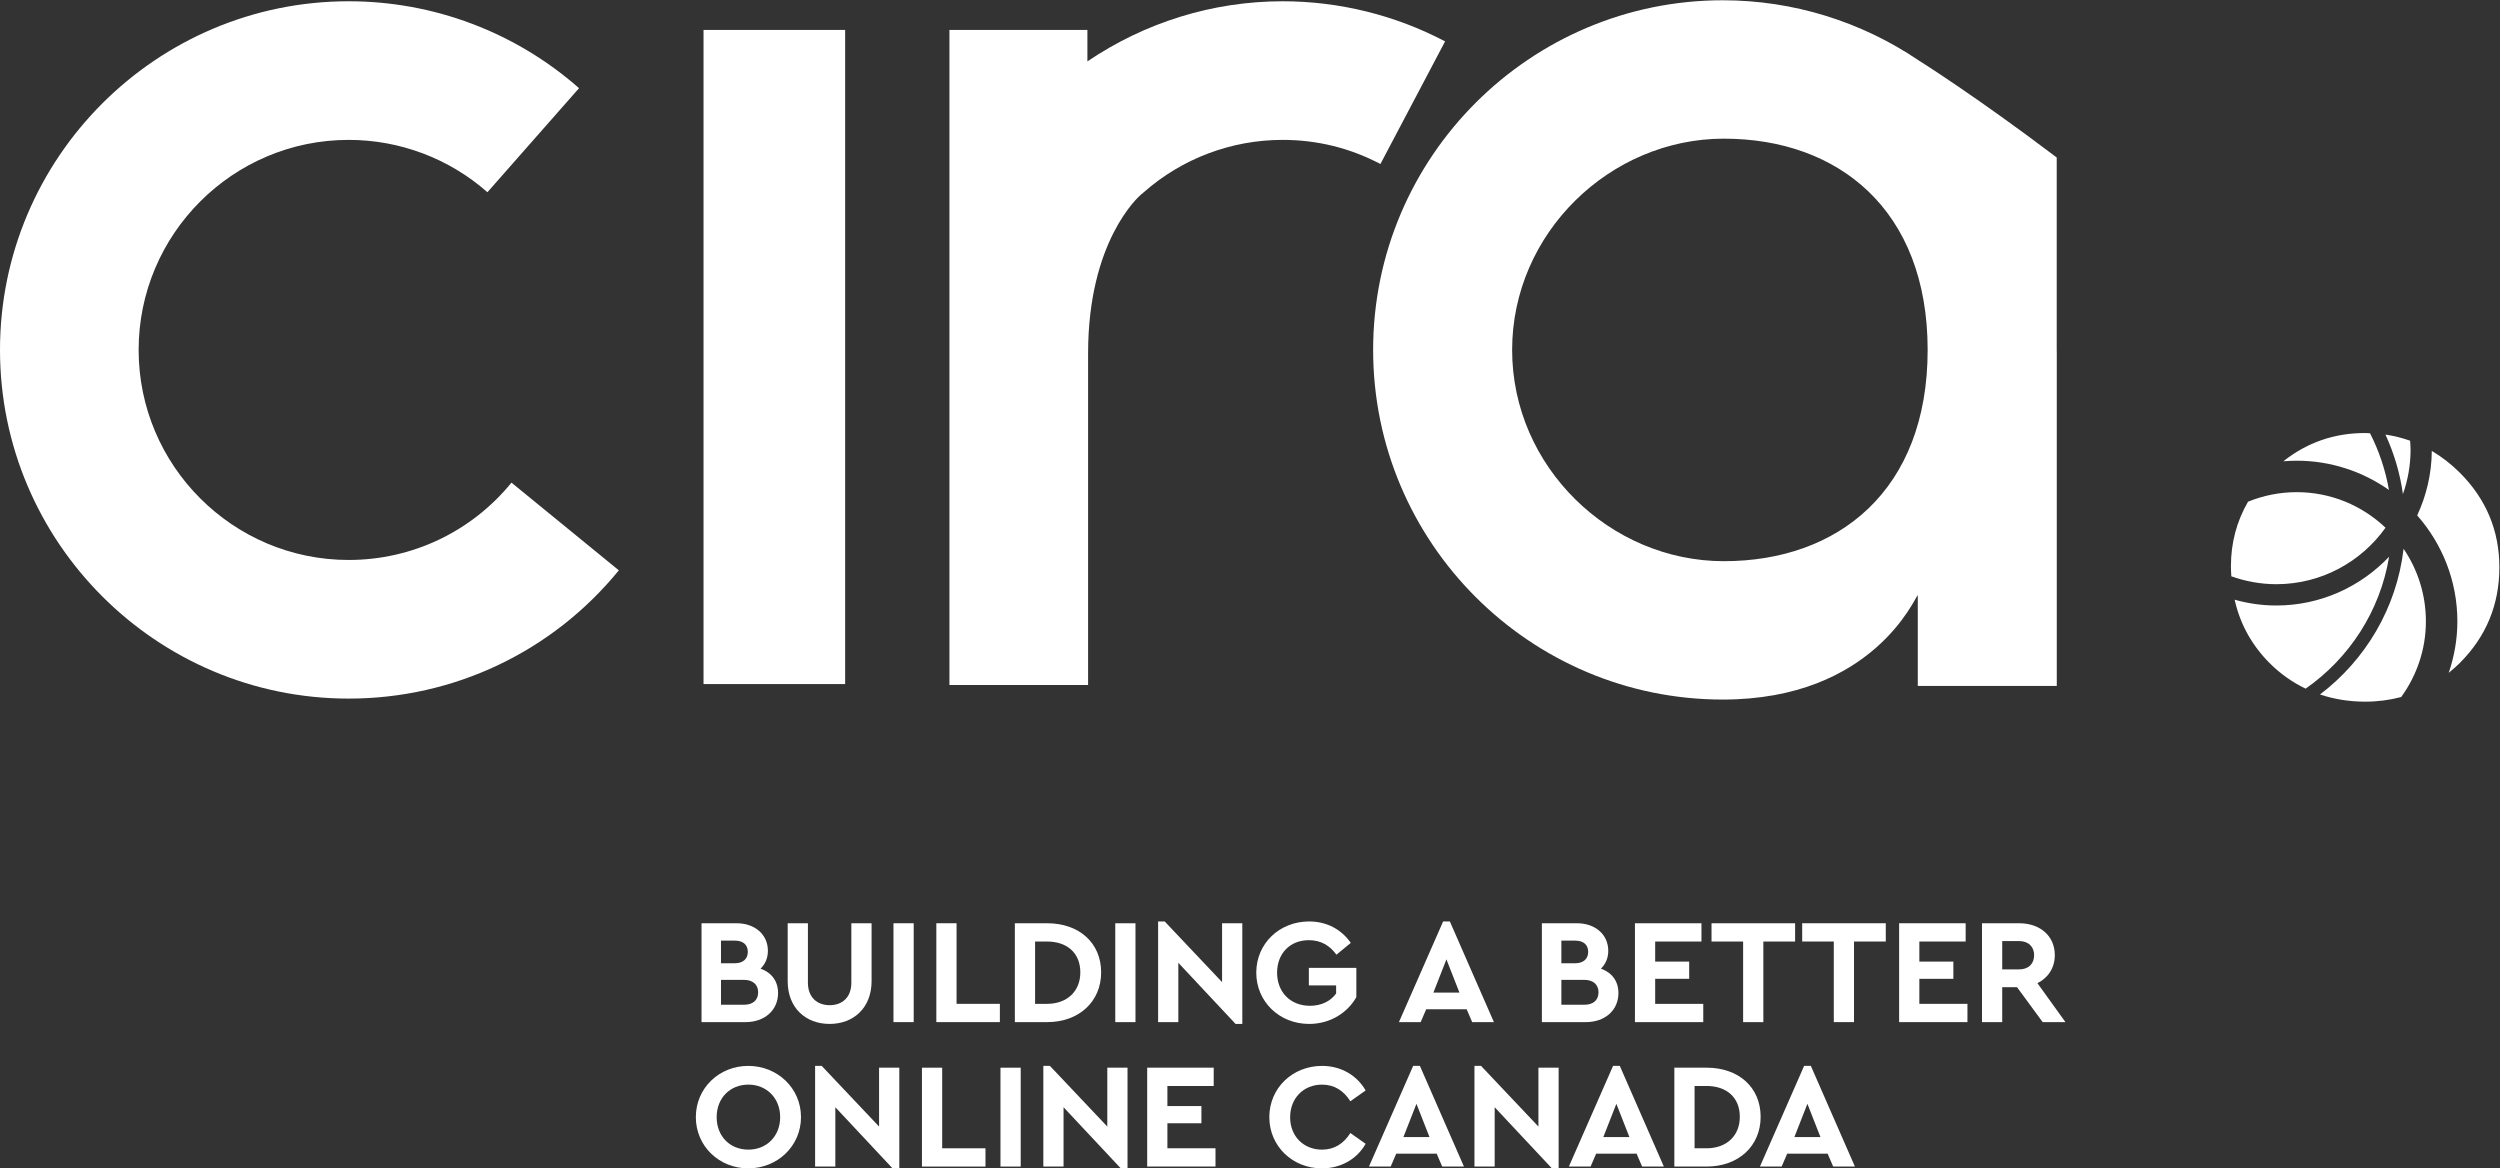 <?xml version="1.0" encoding="UTF-8" standalone="no"?>
<svg
   xmlns:dc="http://purl.org/dc/elements/1.1/"
   xmlns:cc="http://creativecommons.org/ns#"
   xmlns:rdf="http://www.w3.org/1999/02/22-rdf-syntax-ns#"
   xmlns:svg="http://www.w3.org/2000/svg"
   xmlns="http://www.w3.org/2000/svg"
   viewBox="0 0 652.107 304.76"
   height="304.76"
   width="652.107"
   xml:space="preserve"
   id="svg2"
   version="1.1"><rect x="0" y="0" width="652.107" height="304.76" fill="#333333" stroke="none"/><defs
     id="defs6"><clipPath
       id="clipPath20"
       clipPathUnits="userSpaceOnUse"><path
         id="path18"
         d="M 0,2285.74 V 0 h 4890.78 v 2285.74 z" /></clipPath></defs><g
     transform="matrix(1.333,0,0,-1.333,0,304.76)"
     id="g10"><g
       transform="scale(0.1)"
       id="g12"><g
         id="g14"><g
           clip-path="url(#clipPath20)"
           id="g16"><path
             id="path22"
             style="fill:#ffffff;fill-opacity:1;fill-rule:nonzero;stroke:none"
             d="m 1483.56,344.512 c 0,14.957 -10.26,24.34 -27.55,24.34 h -45.16 V 320.18 h 45.16 c 17.29,0 27.55,9.101 27.55,24.332 z m -72.71,101.129 v -44.262 h 27.27 c 16.42,0 25.22,9.09 25.22,22.281 0,13.481 -8.8,21.981 -25.22,21.981 z m 111.69,-102.59 c 0,-33.43 -26.09,-56.871 -63.6,-56.871 h -86.19 v 193.468 h 68.59 c 35.78,0 61.27,-21.976 61.27,-53.937 0,-14.359 -5.27,-26.09 -14.36,-34.871 21.4,-7.629 34.29,-24.34 34.29,-47.789" /><path
             id="path24"
             style="fill:#ffffff;fill-opacity:1;fill-rule:nonzero;stroke:none"
             d="m 1705.51,366.199 c 0,-51.879 -35.16,-83.551 -82.05,-83.551 -47.23,0 -82.1,31.672 -82.1,83.551 v 113.449 h 39.58 V 363.27 c 0,-29.008 18.47,-43.969 42.52,-43.969 24.31,0 42.47,14.961 42.47,43.969 v 116.378 h 39.58 V 366.199" /><path
             id="path26"
             style="fill:#ffffff;fill-opacity:1;fill-rule:nonzero;stroke:none"
             d="m 1748.36,286.18 h 39.582 v 193.469 h -39.582 z" /><path
             id="path28"
             style="fill:#ffffff;fill-opacity:1;fill-rule:nonzero;stroke:none"
             d="m 1871.81,321.941 h 84.74 V 286.18 h -124.32 v 193.468 h 39.58 V 321.941" /><path
             id="path30"
             style="fill:#ffffff;fill-opacity:1;fill-rule:nonzero;stroke:none"
             d="m 2025.46,443.891 v -121.95 h 23.45 c 38.98,0 65.09,24.329 65.09,61.571 0,38.097 -26.11,60.379 -65.09,60.379 z m 129.28,-60.379 c 0,-57.18 -43.39,-97.332 -105.53,-97.332 h -63.33 v 193.468 h 63.33 c 62.14,0 105.53,-38.109 105.53,-96.136" /><path
             id="path32"
             style="fill:#ffffff;fill-opacity:1;fill-rule:nonzero;stroke:none"
             d="m 2182.36,286.18 h 39.562 V 479.649 H 2182.36 Z" /><path
             id="path34"
             style="fill:#ffffff;fill-opacity:1;fill-rule:nonzero;stroke:none"
             d="m 2430.95,479.648 v -197 h -13.18 L 2305.78,402.262 V 286.18 h -39.57 v 196.992 h 12.89 l 112.27,-118.723 v 115.199 h 39.58" /><path
             id="path36"
             style="fill:#ffffff;fill-opacity:1;fill-rule:nonzero;stroke:none"
             d="m 2643.25,441.238 -28.13,-23.148 c -12.89,17.89 -30.2,28.43 -53.94,28.43 -37.54,0 -62.16,-26.668 -62.16,-63.598 0,-37.531 25.51,-64.801 64.49,-64.801 22.58,0 40.47,9.391 51.03,24.051 v 15.816 h -53.36 v 34.313 h 92.92 v -57.172 c -17,-30.488 -51.01,-52.481 -92.34,-52.481 -58.03,0 -103.48,43.403 -103.48,100.274 0,56.867 45.14,100.25 103.48,100.25 34.6,0 63.02,-15.543 81.49,-41.934" /><path
             id="path38"
             style="fill:#ffffff;fill-opacity:1;fill-rule:nonzero;stroke:none"
             d="m 2830.37,409 -25.49,-65.078 h 50.98 z m 39.58,-97.609 h -79.14 l -10.84,-25.211 h -42.52 l 86.48,196.992 h 13.17 l 86.19,-196.992 h -42.51 l -10.83,25.211" /><path
             id="path40"
             style="fill:#ffffff;fill-opacity:1;fill-rule:nonzero;stroke:none"
             d="m 3127.99,344.512 c 0,14.957 -10.27,24.34 -27.56,24.34 h -45.14 V 320.18 h 45.14 c 17.29,0 27.56,9.101 27.56,24.332 z m -72.7,101.129 v -44.262 h 27.27 c 16.4,0 25.21,9.09 25.21,22.281 0,13.481 -8.81,21.981 -25.21,21.981 z m 111.68,-102.59 c 0,-33.43 -26.07,-56.871 -63.61,-56.871 h -86.18 v 193.468 h 68.58 c 35.78,0 61.3,-21.976 61.3,-53.937 0,-14.359 -5.29,-26.09 -14.38,-34.871 21.4,-7.629 34.29,-24.34 34.29,-47.789" /><path
             id="path42"
             style="fill:#ffffff;fill-opacity:1;fill-rule:nonzero;stroke:none"
             d="m 3329.44,443.891 h -90.58 v -39.282 h 66.54 v -33.711 h -66.54 v -48.957 h 94.1 V 286.18 h -133.68 v 193.468 h 130.16 v -35.757" /><path
             id="path44"
             style="fill:#ffffff;fill-opacity:1;fill-rule:nonzero;stroke:none"
             d="m 3512.7,443.891 h -62.16 V 286.18 h -39.58 v 157.711 h -61.83 v 35.757 h 163.57 v -35.757" /><path
             id="path46"
             style="fill:#ffffff;fill-opacity:1;fill-rule:nonzero;stroke:none"
             d="m 3690.11,443.891 h -62.16 V 286.18 h -39.56 v 157.711 h -61.85 v 35.757 h 163.57 v -35.757" /><path
             id="path48"
             style="fill:#ffffff;fill-opacity:1;fill-rule:nonzero;stroke:none"
             d="m 3846.41,443.891 h -90.61 v -39.282 h 66.56 v -33.711 h -66.56 v -48.957 h 94.12 V 286.18 h -133.68 v 193.468 h 130.17 v -35.757" /><path
             id="path50"
             style="fill:#ffffff;fill-opacity:1;fill-rule:nonzero;stroke:none"
             d="m 3917.96,389.359 h 33.14 c 18.47,0 29.31,11.153 29.31,27.852 0,16.121 -10.84,27.559 -29.31,27.559 h -33.14 z m 79.17,-103.179 -50.14,68.3 h -29.03 v -68.3 h -39.56 v 193.468 h 72.7 c 40.74,0 69.78,-24.628 69.78,-62.437 0,-24.91 -13.22,-44.551 -34.02,-54.82 l 54.82,-76.211 h -44.55" /><path
             id="path52"
             style="fill:#ffffff;fill-opacity:1;fill-rule:nonzero;stroke:none"
             d="m 1402.36,100.262 c 0,-37.532 26.09,-63.614 62.13,-63.614 35.48,0 62.16,26.082 62.16,63.614 0,37.226 -26.68,63.609 -62.16,63.609 -36.04,0 -62.13,-26.383 -62.13,-63.609 z m 165.03,0 C 1567.39,43.398 1521.08,0 1464.21,0 c -56.87,0 -102.59,43.398 -102.59,100.262 0,56.879 45.72,100.258 102.59,100.258 56.87,0 103.18,-43.379 103.18,-100.258" /><path
             id="path54"
             style="fill:#ffffff;fill-opacity:1;fill-rule:nonzero;stroke:none"
             d="M 1759.76,197 V 0 h -13.18 L 1634.59,119.609 V 3.531 h -39.58 V 200.52 h 12.91 L 1720.18,81.801 V 197 h 39.58" /><path
             id="path56"
             style="fill:#ffffff;fill-opacity:1;fill-rule:nonzero;stroke:none"
             d="m 1843.67,39.281 h 84.72 V 3.531 h -124.3 V 197 h 39.58 V 39.281" /><path
             id="path58"
             style="fill:#ffffff;fill-opacity:1;fill-rule:nonzero;stroke:none"
             d="m 1957.74,3.531 h 39.582 v 193.469 h -39.582 z" /><path
             id="path60"
             style="fill:#ffffff;fill-opacity:1;fill-rule:nonzero;stroke:none"
             d="M 2206.34,197 V 0 h -13.18 L 2081.17,119.609 V 3.531 h -39.56 V 200.52 h 12.89 L 2166.78,81.801 V 197 h 39.56" /><path
             id="path62"
             style="fill:#ffffff;fill-opacity:1;fill-rule:nonzero;stroke:none"
             d="m 2374.99,161.238 h -90.61 v -39.289 h 66.56 V 88.238 h -66.56 V 39.281 h 94.12 V 3.531 H 2244.82 V 197 h 130.17 v -35.762" /><path
             id="path64"
             style="fill:#ffffff;fill-opacity:1;fill-rule:nonzero;stroke:none"
             d="m 2672.3,152.441 -29.9,-21.109 c -12.91,20.527 -31.08,32.539 -55.42,32.539 -36.05,0 -62.43,-26.383 -62.43,-63.902 0,-37.238 26.38,-63.32 62.43,-63.32 24.34,0 42.51,12.024 55.42,32.543 l 29.9,-21.113 C 2655.59,18.48 2624.21,0 2586.69,0 c -57.45,0 -102.87,43.398 -102.87,100.262 0,56.879 45.42,100.258 103.16,100.258 37.23,0 68.29,-18.469 85.32,-48.079" /><path
             id="path66"
             style="fill:#ffffff;fill-opacity:1;fill-rule:nonzero;stroke:none"
             d="m 2771.74,126.352 -25.51,-65.082 h 51.01 z m 39.56,-97.614 h -79.14 L 2721.32,3.531 H 2678.8 L 2765.28,200.52 h 13.18 l 86.2,-196.989 h -42.51 L 2811.3,28.738" /><path
             id="path68"
             style="fill:#ffffff;fill-opacity:1;fill-rule:nonzero;stroke:none"
             d="M 3049.96,197 V 0 h -13.18 L 2924.8,119.609 V 3.531 h -39.56 V 200.52 h 12.89 L 3010.4,81.801 V 197 h 39.56" /><path
             id="path70"
             style="fill:#ffffff;fill-opacity:1;fill-rule:nonzero;stroke:none"
             d="m 3162.92,126.352 -25.51,-65.082 h 51 z m 39.56,-97.614 h -79.14 L 3112.5,3.531 h -42.52 L 3156.45,200.52 h 13.19 l 86.2,-196.989 h -42.51 l -10.85,25.207" /><path
             id="path72"
             style="fill:#ffffff;fill-opacity:1;fill-rule:nonzero;stroke:none"
             d="M 3315.95,161.238 V 39.281 h 23.47 c 38.98,0 65.07,24.34 65.07,61.559 0,38.121 -26.09,60.398 -65.07,60.398 z m 129.28,-60.398 c 0,-57.16 -43.38,-97.309 -105.52,-97.309 h -63.32 V 197 h 63.32 c 62.14,0 105.52,-38.109 105.52,-96.16" /><path
             id="path74"
             style="fill:#ffffff;fill-opacity:1;fill-rule:nonzero;stroke:none"
             d="m 3536.76,126.352 -25.49,-65.082 h 50.99 z m 39.59,-97.614 h -79.14 L 3486.34,3.531 h -42.49 L 3530.32,200.52 h 13.18 L 3629.71,3.531 h -42.52 l -10.84,25.207" /><path
             id="path76"
             style="fill:#ffffff;fill-opacity:1;fill-rule:nonzero;stroke:none"
             d="m 2509.76,2283.79 c -137.08,0 -269.67,-41.66 -381.92,-117.64 v 61.55 H 1857.88 V 947.621 h 0.04 v -1.789 h 271.28 v 649.048 c 0,219.14 98.09,305.98 103.7,310.8 l 0.62,0.5 4.72,3.95 c 74.98,66.03 171.41,102.41 271.52,102.41 67.64,0 132.09,-15.88 191.46,-47.2 l 126.55,239.94 c -97.42,51.4 -207.37,78.51 -318.01,78.51" /><path
             id="path78"
             style="fill:#ffffff;fill-opacity:1;fill-rule:nonzero;stroke:none"
             d="m 1376.68,947.621 h 277.102 v 1280.08 H 1376.68 Z" /><path
             id="path80"
             style="fill:#ffffff;fill-opacity:1;fill-rule:nonzero;stroke:none"
             d="m 0,1601.52 c 0,-376.19 306.066,-682.258 682.285,-682.258 205.754,0 398.445,91.458 528.675,250.968 l -210.09,171.58 c -78.499,-96.14 -194.636,-151.28 -318.585,-151.28 -226.656,0 -411.008,184.41 -411.008,410.99 0,226.63 184.352,411.02 411.008,411.02 100.11,0 196.5,-36.38 271.527,-102.41 l 179.228,203.59 C 1008.52,2223.42 848.418,2283.79 682.285,2283.79 306.066,2283.79 0,1977.74 0,1601.52" /><path
             id="path82"
             style="fill:#ffffff;fill-opacity:1;fill-rule:nonzero;stroke:none"
             d="m 3772.04,1601.52 c 0,-275.58 -175.68,-413.38 -398.74,-413.38 -222.98,0 -414.35,185.07 -414.35,413.38 0,228.31 191.37,413.42 414.35,413.42 223.06,0 398.74,-138.24 398.74,-413.42 z m 252.56,1.62 v 374.97 c -160.76,121.65 -270.37,190.11 -270.37,190.11 -112.5,76.08 -245.7,117.52 -383.08,117.52 -377.25,0 -684.19,-306.91 -684.19,-684.19 0,-377.33 306.94,-684.179 684.19,-684.179 294.62,0 376.51,201.129 381.59,204.499 0,-21.55 0,-177.819 0,-177.819 h 271.98 v 650.789 c 0,2.87 -0.08,5.57 -0.12,8.3" /><path
             id="path84"
             style="fill:#ffffff;fill-opacity:1;fill-rule:nonzero;stroke:none"
             d="m 4674.66,1327.58 c -6.78,39.31 -19.42,76.46 -36.94,110.87 -3.34,0.14 -6.32,0.48 -9.62,0.48 -60.53,0 -113.79,-18.64 -160.02,-55.31 8.64,0.67 17.31,1.14 26.2,1.14 67.09,0 129.19,-21.32 180.38,-57.18 z m 138.66,33.8 c -17.15,17.1 -35.45,31.1 -54.75,42.57 -0.33,-45.14 -10.66,-87.75 -28.59,-126.22 48.75,-55.38 78.63,-127.89 78.63,-207.3 0,-35.32 -6.16,-69.16 -16.94,-100.848 7.52,6.066 14.58,12.387 21.65,19.289 51.6,51.649 77.46,114.119 77.46,187.269 0,71.82 -25.86,133.65 -77.46,185.24 z m -138.29,-164.52 c -55.53,-58.55 -133.82,-95.44 -220.75,-95.44 -28.26,0 -55.57,4.03 -81.51,11.36 10.57,-47.35 33.3,-88.68 68.29,-123.909 21.32,-21.32 45.04,-37.93 70.65,-50.152 85.11,59.39 145.76,151.501 163.32,258.141 z M 4539.77,927.309 c 27.35,-9.129 56.72,-14.039 88.33,-14.039 24.79,0 48.25,3.16 70.57,9.039 30.24,41.691 48.33,92.711 48.33,148.121 0,52.51 -16.11,101.39 -43.63,141.92 -13.59,-116.14 -74.86,-217.76 -163.6,-285.041 z m 177.24,478.501 c 0,6.1 -0.41,12.08 -0.91,18.1 -15.41,5.43 -31.57,9.5 -48.22,11.96 16.74,-36.38 28.47,-75.47 34.21,-116.47 9.51,27.14 14.92,56.17 14.92,86.41 z m -49,-152.19 c -45.41,43.06 -106.43,69.58 -173.73,69.58 -33.68,0 -65.82,-6.65 -95.32,-18.7 -22.14,-38.15 -33.47,-80.25 -33.47,-126.48 0,-6.64 0.42,-12.98 0.79,-19.48 27.48,-9.78 57.14,-15.44 88,-15.44 88.13,0 166.09,43.71 213.73,110.52" /></g></g></g></g></svg>